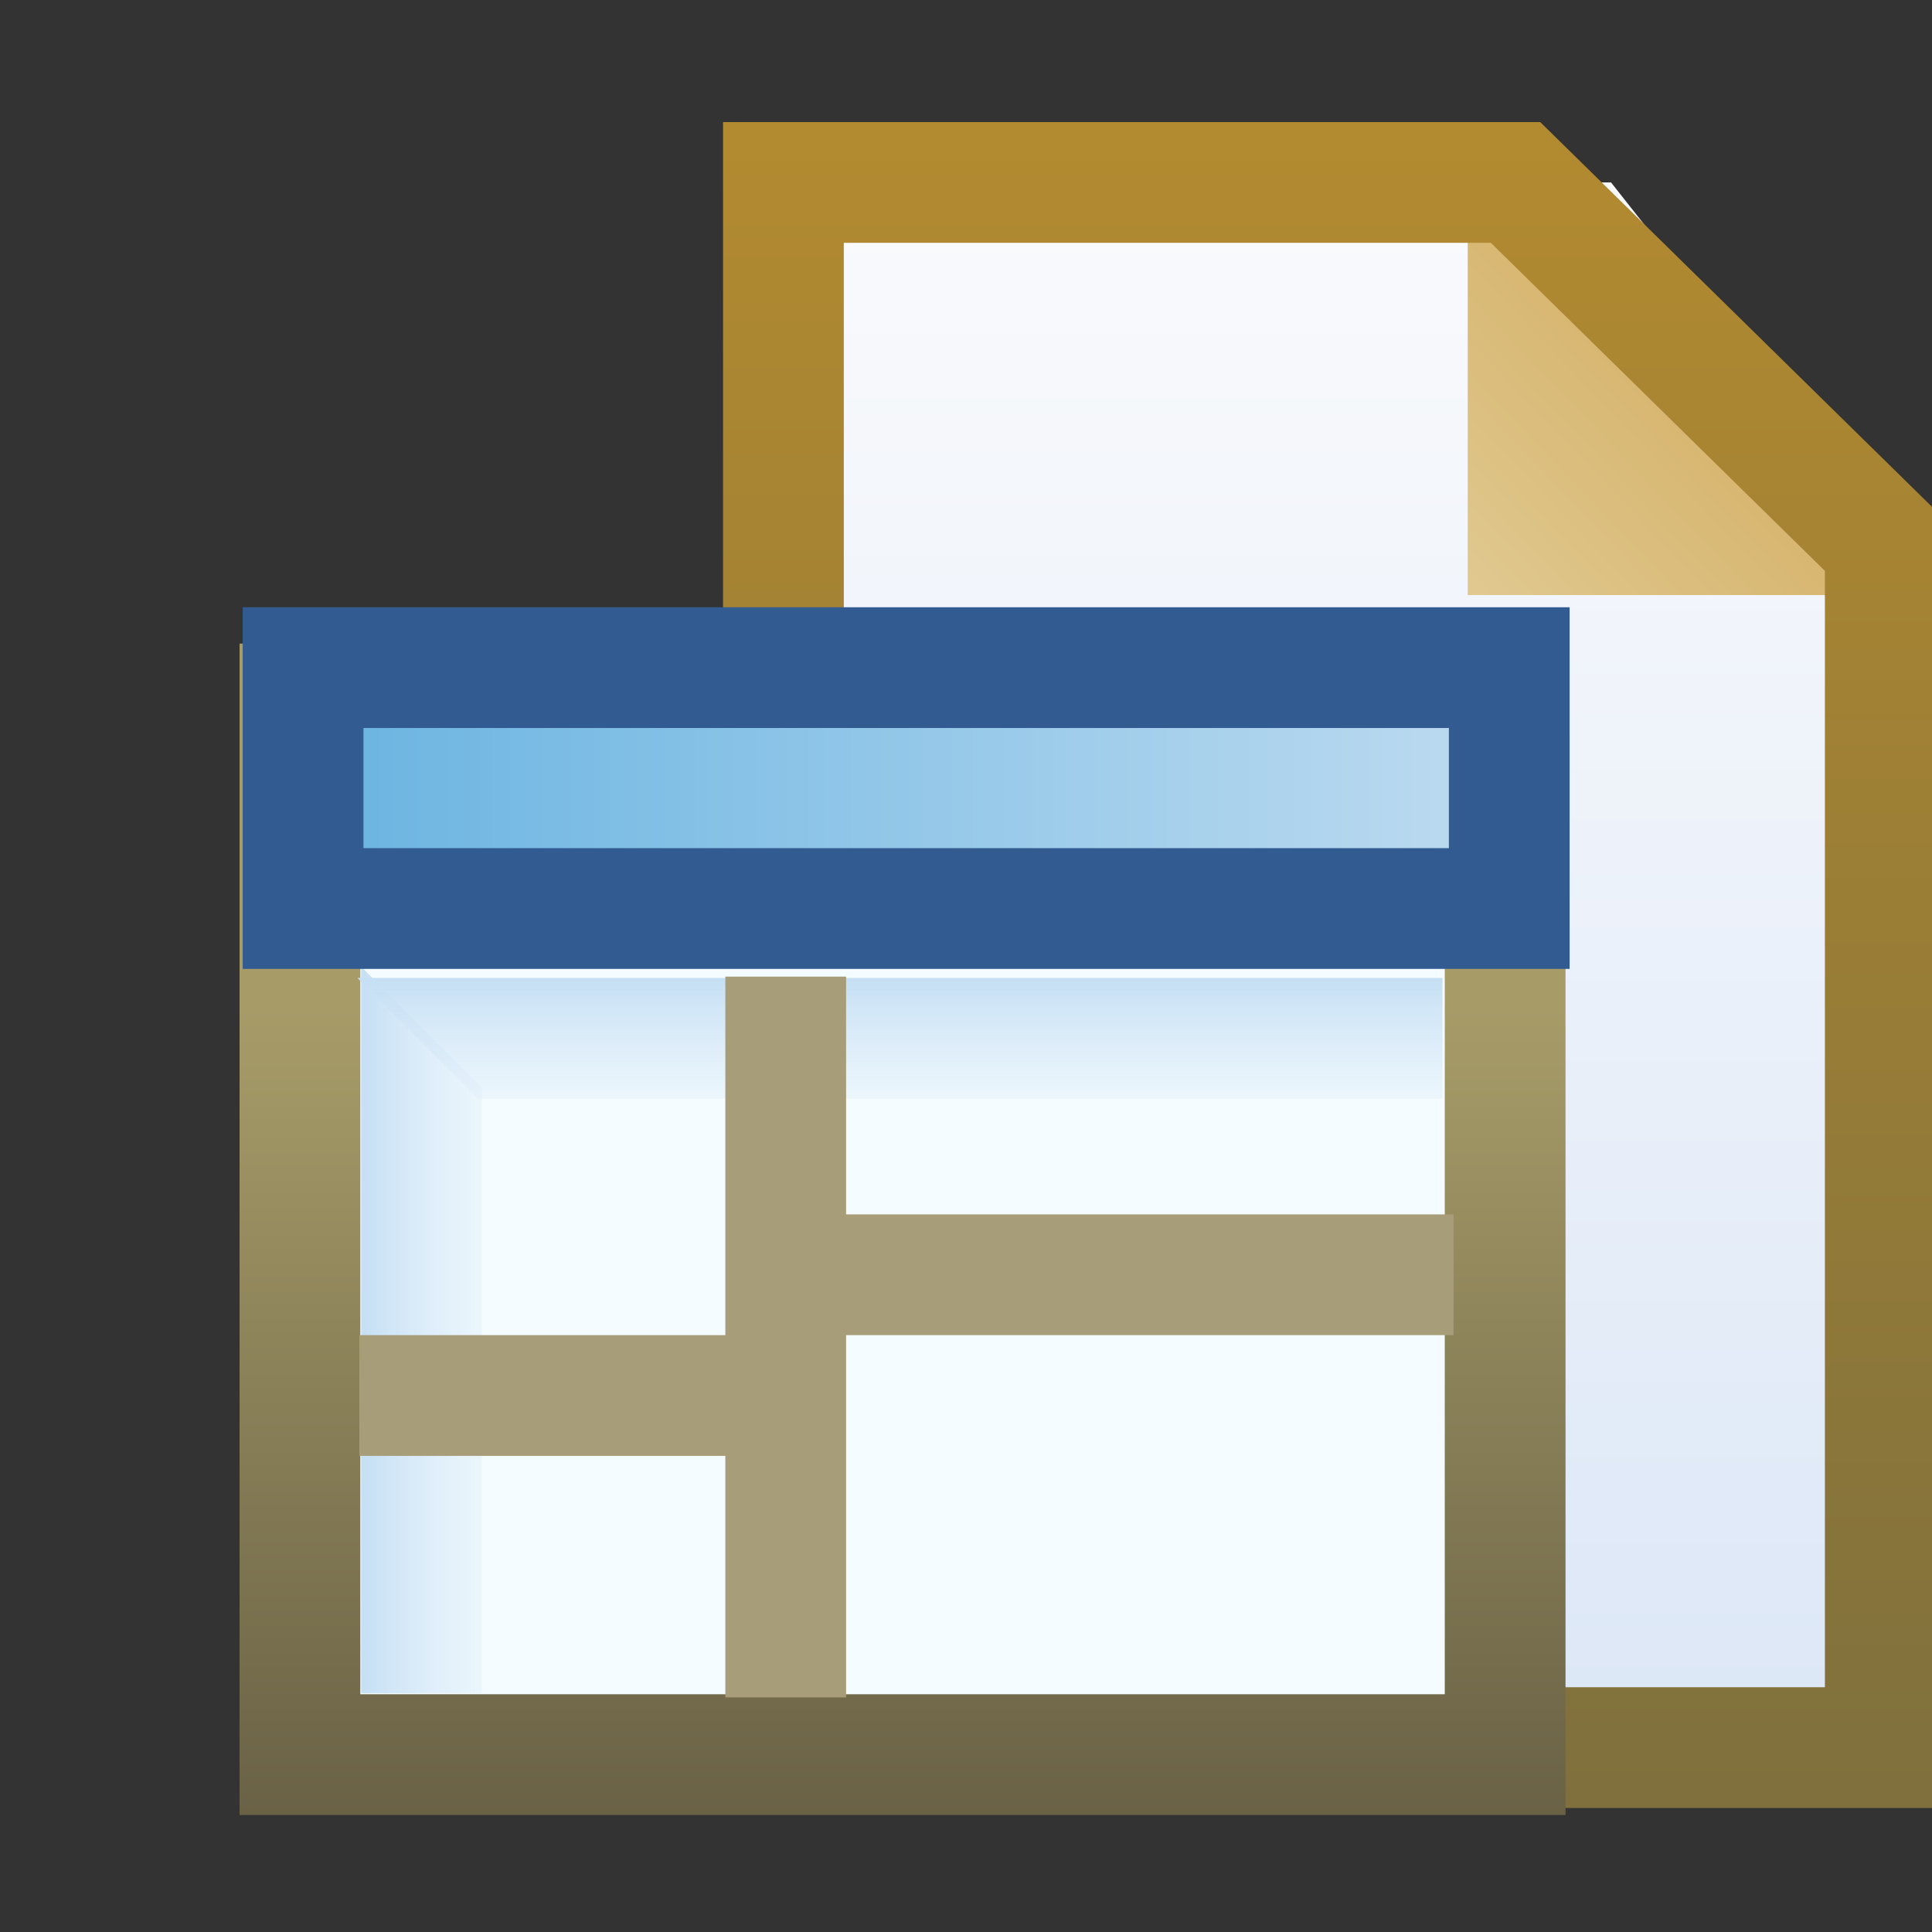 <?xml version="1.0" encoding="UTF-8" standalone="no"?>
<!-- Created with Inkscape (http://www.inkscape.org/) -->

<svg
   xmlns:dc="http://purl.org/dc/elements/1.1/"
   xmlns:cc="http://creativecommons.org/ns#"
   xmlns:rdf="http://www.w3.org/1999/02/22-rdf-syntax-ns#"
   xmlns:svg="http://www.w3.org/2000/svg"
   xmlns="http://www.w3.org/2000/svg"
   xmlns:xlink="http://www.w3.org/1999/xlink"
   xmlns:sodipodi="http://sodipodi.sourceforge.net/DTD/sodipodi-0.dtd"
   xmlns:inkscape="http://www.inkscape.org/namespaces/inkscape"
   width="16"
   height="16"
   id="svg2"
   version="1.1"
   inkscape:version="0.91 r13725"
   sodipodi:docname="product_xml_obj.svg">
  <rect width="100%" height="100%" fill="#333333" stroke="none"/>
  <defs
     id="defs4">
    <linearGradient
       inkscape:collect="always"
       xlink:href="#linearGradient4902-3"
       id="linearGradient4908-2"
       x1="10.545"
       y1="1038.578"
       x2="10.545"
       y2="1052.323"
       gradientUnits="userSpaceOnUse"
       gradientTransform="translate(0.991,-1.029)" />
    <linearGradient
       inkscape:collect="always"
       id="linearGradient4902-3">
      <stop
         style="stop-color:#b28a30;stop-opacity:1"
         offset="0"
         id="stop4904-2" />
      <stop
         style="stop-color:#7f703d;stop-opacity:1"
         offset="1"
         id="stop4906-2" />
    </linearGradient>
    <linearGradient
       inkscape:collect="always"
       xlink:href="#linearGradient4894-6"
       id="linearGradient4900-1"
       x1="7.999"
       y1="1042.231"
       x2="9.987"
       y2="1040.33"
       gradientUnits="userSpaceOnUse"
       gradientTransform="translate(4.178,-1.061)" />
    <linearGradient
       inkscape:collect="always"
       id="linearGradient4894-6">
      <stop
         style="stop-color:#e0c88f;stop-opacity:1"
         offset="0"
         id="stop4896-8" />
      <stop
         style="stop-color:#d5b269;stop-opacity:1"
         offset="1"
         id="stop4898-5" />
    </linearGradient>
    <linearGradient
       inkscape:collect="always"
       id="linearGradient4994-6">
      <stop
         style="stop-color:#f9fafc;stop-opacity:1;"
         offset="0"
         id="stop4996-1" />
      <stop
         style="stop-color:#dce7f7;stop-opacity:1"
         offset="1"
         id="stop4998-89" />
    </linearGradient>
    <linearGradient
       y2="1051.838"
       x2="9.895"
       y1="1039.153"
       x1="9.895"
       gradientUnits="userSpaceOnUse"
       id="linearGradient4101"
       xlink:href="#linearGradient4994-6"
       inkscape:collect="always"
       gradientTransform="translate(0.835,-1.029)" />
    <linearGradient
       id="linearGradient5103-3">
      <stop
         style="stop-color:#fefdef;stop-opacity:1"
         offset="0"
         id="stop5105-5" />
      <stop
         id="stop7550-07"
         offset="0.267"
         style="stop-color:#fef5d4;stop-opacity:1" />
      <stop
         id="stop7548-6"
         offset="0.517"
         style="stop-color:#fbe08e;stop-opacity:1" />
      <stop
         style="stop-color:#fbdd83;stop-opacity:1"
         offset="1"
         id="stop5107-7" />
    </linearGradient>
    <linearGradient
       inkscape:collect="always"
       id="linearGradient8287-7-5-4">
      <stop
         style="stop-color:#6eb6e2;stop-opacity:1;"
         offset="0"
         id="stop8289-4-1-2" />
      <stop
         style="stop-color:#d3e5f4;stop-opacity:1"
         offset="1"
         id="stop8291-0-7-3" />
    </linearGradient>
    <linearGradient
       id="linearGradient4082-3-4-1-2">
      <stop
         style="stop-color:#4476aa;stop-opacity:1"
         offset="0"
         id="stop4084-8-8-5-1" />
      <stop
         id="stop4864-7-8-2-6"
         offset="0.5"
         style="stop-color:#5a9ccc;stop-opacity:1" />
      <stop
         style="stop-color:#4476aa;stop-opacity:1"
         offset="1"
         id="stop4086-2-2-7-8" />
    </linearGradient>
    <linearGradient
       inkscape:collect="always"
       xlink:href="#linearGradient8287-7-5-4"
       id="linearGradient8293"
       x1="-16.963"
       y1="1038.895"
       x2="-4.992"
       y2="1038.895"
       gradientUnits="userSpaceOnUse"
       gradientTransform="translate(-1.445,16.476)" />
    <linearGradient
       inkscape:collect="always"
       xlink:href="#linearGradient4994-4-5"
       id="linearGradient8881"
       gradientUnits="userSpaceOnUse"
       gradientTransform="translate(-4.458,14.312)"
       x1="-11"
       y1="1042.362"
       x2="-11"
       y2="1044.362" />
    <linearGradient
       id="linearGradient4994-4-5"
       inkscape:collect="always">
      <stop
         id="stop4996-5-9"
         offset="0"
         style="stop-color:#c5dff4;stop-opacity:1" />
      <stop
         id="stop4998-5-0"
         offset="1"
         style="stop-color:#ffffff;stop-opacity:0;" />
    </linearGradient>
    <linearGradient
       inkscape:collect="always"
       xlink:href="#linearGradient4910-4-0"
       id="linearGradient8884"
       gradientUnits="userSpaceOnUse"
       gradientTransform="translate(-3.499,8.468)"
       x1="-13"
       y1="1047.362"
       x2="-15"
       y2="1047.362" />
    <linearGradient
       inkscape:collect="always"
       id="linearGradient4910-4-0">
      <stop
         style="stop-color:#ffffff;stop-opacity:0"
         offset="0"
         id="stop4912-8-5" />
      <stop
         style="stop-color:#c5dff4;stop-opacity:1"
         offset="1"
         id="stop4914-8-1" />
    </linearGradient>
    <linearGradient
       inkscape:collect="always"
       xlink:href="#linearGradient4810-5"
       id="linearGradient8887"
       gradientUnits="userSpaceOnUse"
       gradientTransform="translate(-22.364,14.543)"
       x1="8.014"
       y1="1042.362"
       x2="8.014"
       y2="1050.071" />
    <linearGradient
       id="linearGradient4810-5"
       inkscape:collect="always">
      <stop
         id="stop4812-0"
         offset="0"
         style="stop-color:#a79c68;stop-opacity:1" />
      <stop
         id="stop4814-4"
         offset="1"
         style="stop-color:#615941;stop-opacity:1" />
    </linearGradient>
  </defs>
  <sodipodi:namedview
     id="base"
     pagecolor="#ffffff"
     bordercolor="#666666"
     borderopacity="1.0"
     inkscape:pageopacity="0.0"
     inkscape:pageshadow="2"
     inkscape:zoom="1"
     inkscape:cx="-0.88341442"
     inkscape:cy="-1.2856107"
     inkscape:document-units="px"
     inkscape:current-layer="layer1"
     showgrid="false"
     inkscape:window-width="1194"
     inkscape:window-height="870"
     inkscape:window-x="891"
     inkscape:window-y="471"
     inkscape:window-maximized="0"
     showguides="true"
     inkscape:guide-bbox="true"
     inkscape:snap-global="false">
    <inkscape:grid
       type="xygrid"
       id="grid3999" />
  </sodipodi:namedview>
  <g
     inkscape:label="Layer 1"
     inkscape:groupmode="layer"
     id="layer1"
     style="display:inline"
     transform="translate(0,-1036.362)">
    <path
       style="display:inline;fill:url(#linearGradient4101);fill-opacity:1;stroke:none"
       d="m 6.332,1037.873 7.01,0 2.375,3.007 0,9.955 -9.384,0 z"
       id="rect4001-3"
       inkscape:connector-curvature="0"
       sodipodi:nodetypes="cccccc" />
    <path
       style="display:inline;fill:url(#linearGradient4900-1);fill-opacity:1;stroke:none"
       d="m 12.155,1037.379 0,3.911 3.977,0 z"
       id="path4884"
       inkscape:connector-curvature="0" />
    <path
       style="display:inline;fill:none;stroke:url(#linearGradient4908-2);stroke-width:1;stroke-linecap:butt;stroke-linejoin:miter;stroke-miterlimit:4;stroke-dashoffset:0;stroke-opacity:1"
       d="m 6.488,1037.873 6.063,0 3.062,3.007 0,9.955 -9.125,0 z"
       id="rect4001"
       inkscape:connector-curvature="0"
       sodipodi:nodetypes="cccccc" />
    <g
       id="g4291"
       transform="translate(0.49,-0.337)">
      <g
         id="g4305"
         transform="translate(21,-11.875)">
        <path
           sodipodi:nodetypes="ccccc"
           inkscape:connector-curvature="0"
           id="rect3997-9"
           d="m -19.006,1054.404 9.981,0 0,8.701 -9.981,0 z"
           style="display:inline;fill:#f4fcff;fill-opacity:1;stroke:url(#linearGradient8887);stroke-width:1;stroke-linecap:butt;stroke-linejoin:miter;stroke-miterlimit:4;stroke-dashoffset:0;stroke-opacity:1" />
        <path
           sodipodi:nodetypes="ccccc"
           inkscape:connector-curvature="0"
           id="rect4853-82-7"
           d="m -17.499,1057.58 0,5.016 -1,0 0,-6.016 z"
           style="display:inline;fill:url(#linearGradient8884);fill-opacity:1;stroke:none" />
        <path
           sodipodi:nodetypes="ccccc"
           inkscape:connector-curvature="0"
           id="rect4853-82-0"
           d="m -17.53,1057.673 7.986,0 0,-1 -8.986,0 z"
           style="display:inline;fill:url(#linearGradient8881);fill-opacity:1;stroke:none" />
        <path
           sodipodi:nodetypes="ccccc"
           inkscape:connector-curvature="0"
           id="rect3997-9-9"
           d="m -18.98,1054.103 9.989,0 0,1.995 -9.989,0 z"
           style="display:inline;fill:url(#linearGradient8293);fill-opacity:1;stroke:#315b91;stroke-width:1;stroke-linecap:butt;stroke-linejoin:miter;stroke-miterlimit:4;stroke-dashoffset:0;stroke-opacity:1" />
        <path
           inkscape:connector-curvature="0"
           id="path4299"
           d="m -14.983,1056.662 0,5.969"
           style="fill:#a79d79;fill-opacity:1;fill-rule:evenodd;stroke:#a79d79;stroke-width:1px;stroke-linecap:butt;stroke-linejoin:miter;stroke-opacity:1"
           sodipodi:nodetypes="cc" />
        <path
           inkscape:connector-curvature="0"
           id="path4301"
           d="m -14.983,1059.131 5.531,0"
           style="fill:#a79d79;fill-opacity:1;fill-rule:evenodd;stroke:#a79d79;stroke-width:1px;stroke-linecap:butt;stroke-linejoin:miter;stroke-opacity:1" />
        <path
           inkscape:connector-curvature="0"
           id="path4303"
           d="m -14.983,1060.131 -3.531,0"
           style="fill:#a79d79;fill-opacity:1;fill-rule:evenodd;stroke:#a79d79;stroke-width:1px;stroke-linecap:butt;stroke-linejoin:miter;stroke-opacity:1" />
      </g>
    </g>
  </g>
</svg>

